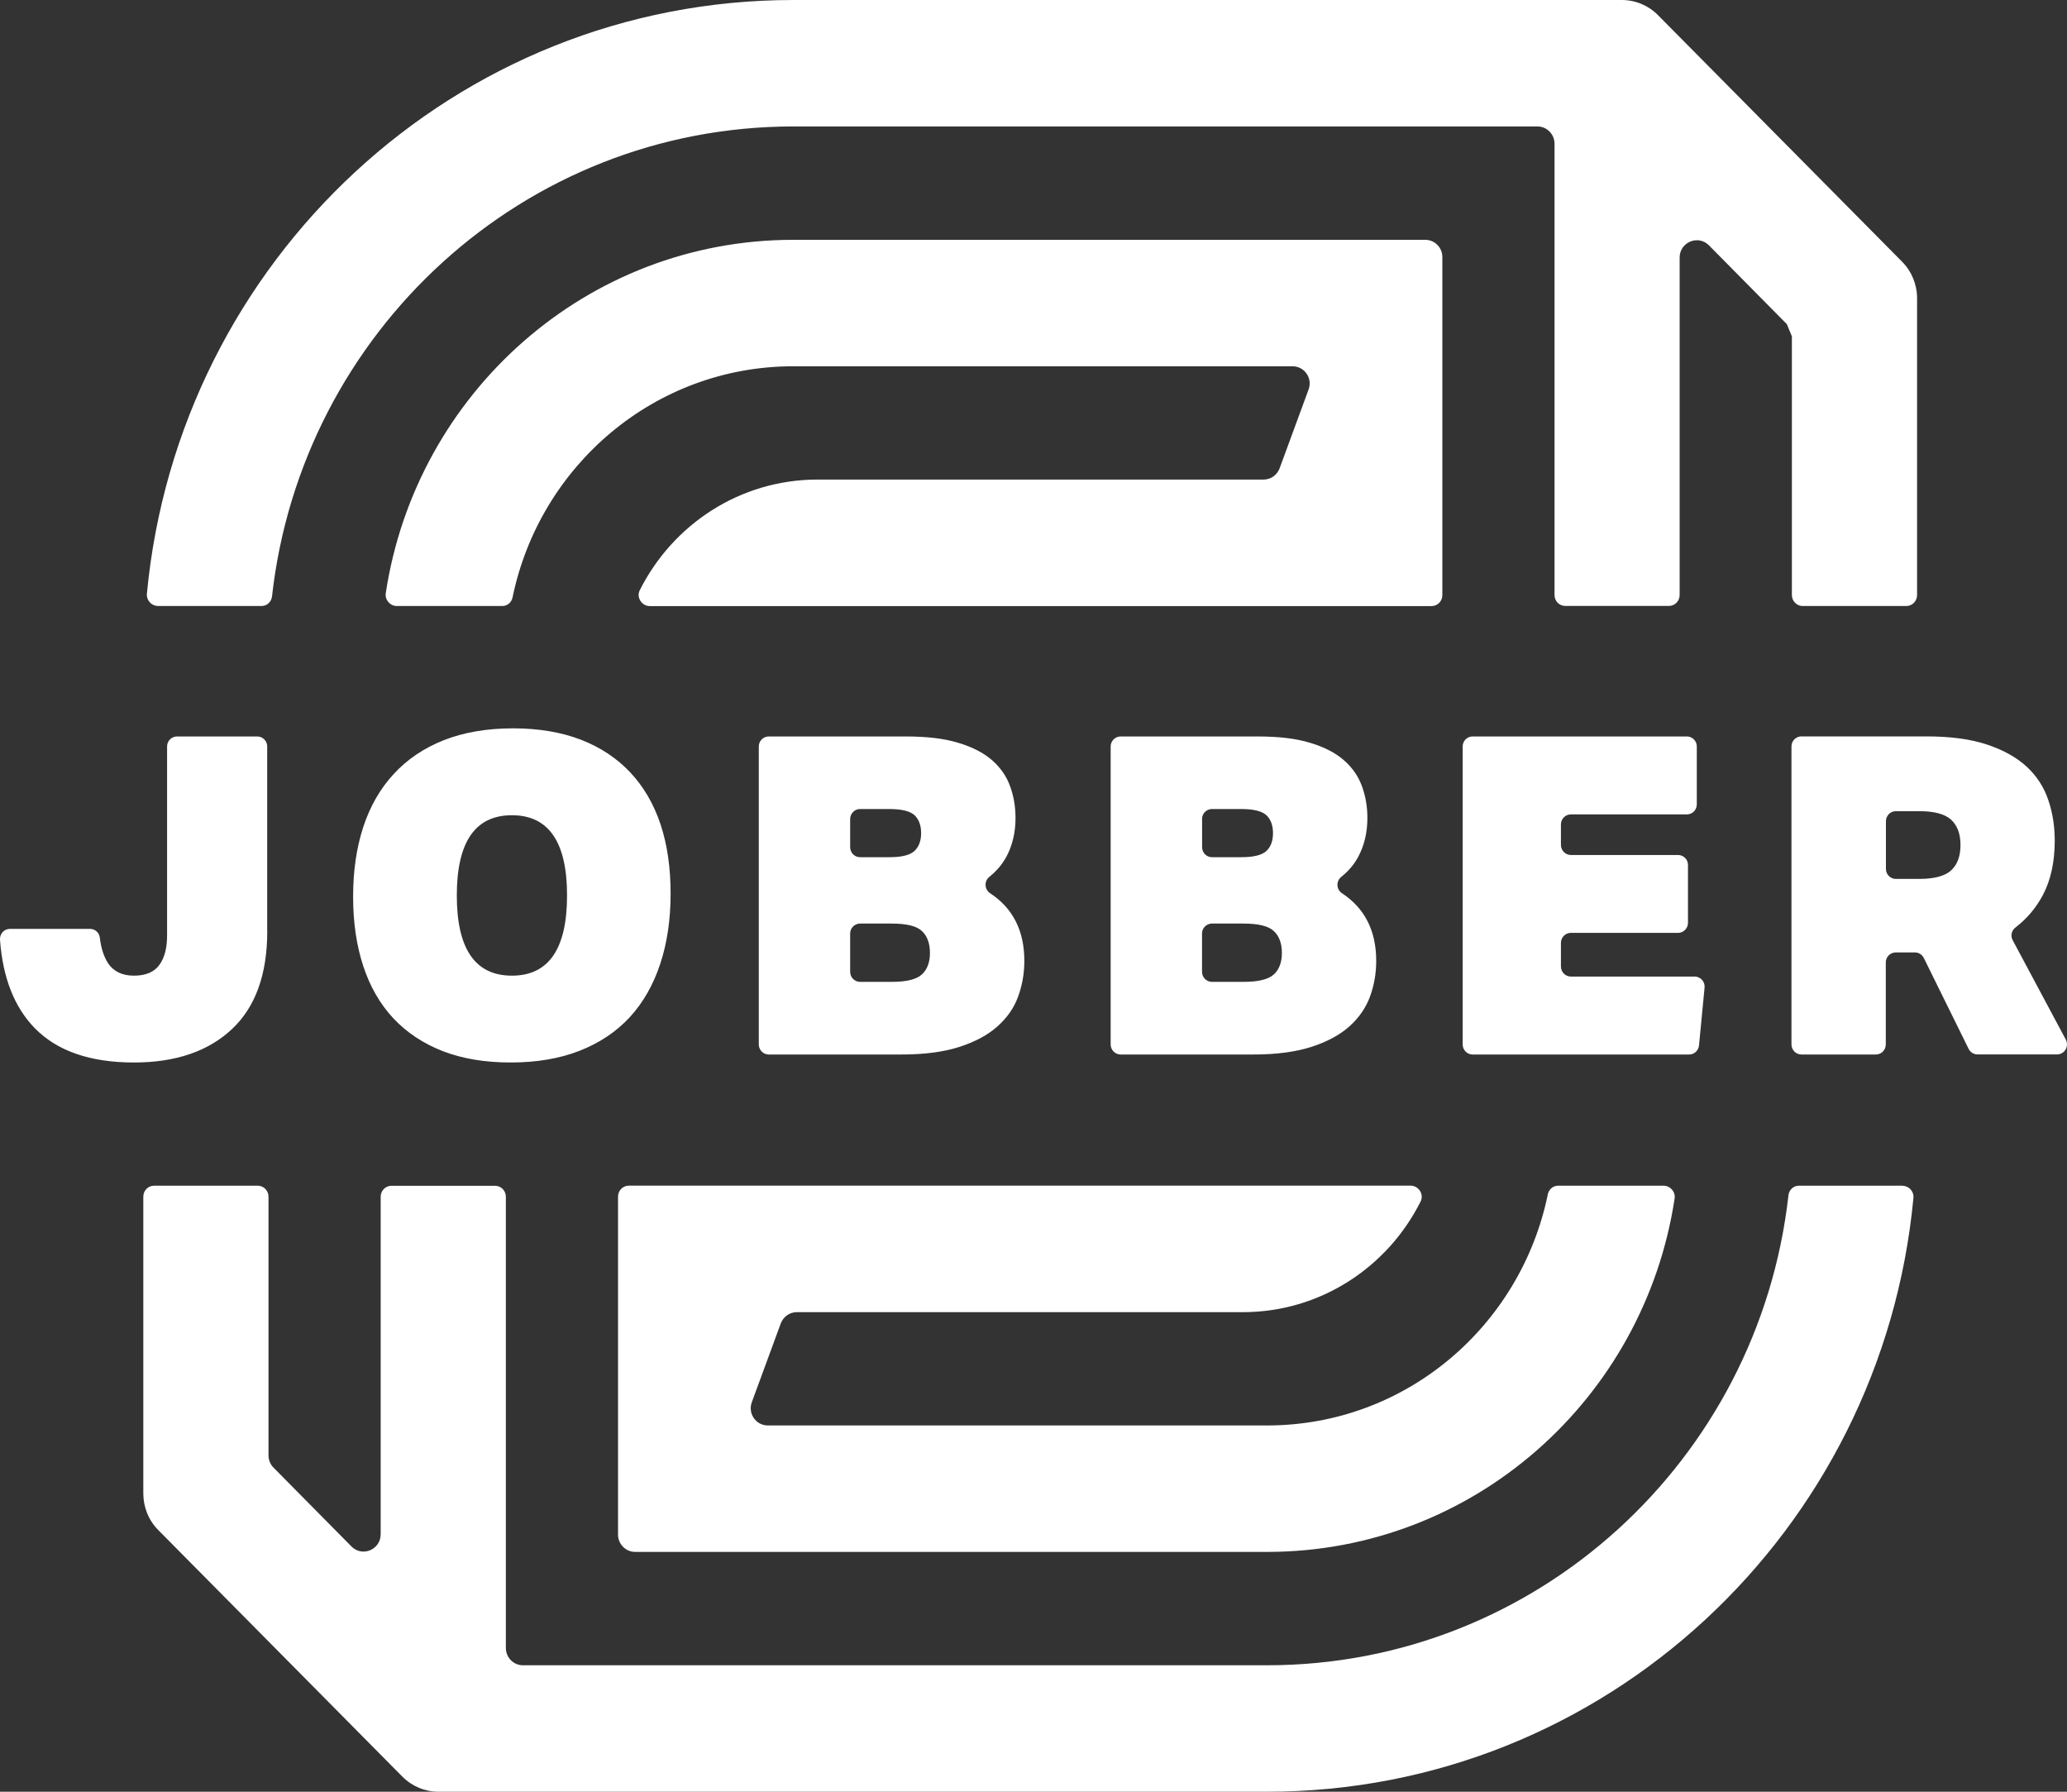 <svg width="30" height="26" viewBox="0 0 30 26" fill="none" xmlns="http://www.w3.org/2000/svg">
<rect x="0" y="0" width="30" height="26" fill="#333333" stroke="none"/>
<path fill-rule="evenodd" clip-rule="evenodd" d="M3.878 13.511V10.832C3.878 10.752 3.814 10.687 3.734 10.687H2.569C2.489 10.687 2.425 10.752 2.425 10.832V13.575C2.425 13.757 2.388 13.899 2.313 14.002C2.238 14.106 2.115 14.158 1.944 14.158C1.775 14.158 1.65 14.098 1.57 13.98C1.508 13.885 1.467 13.762 1.449 13.607C1.441 13.534 1.38 13.479 1.307 13.479H0.144C0.06 13.479 -0.006 13.551 0 13.637C0.04 14.189 0.209 14.617 0.505 14.92C0.829 15.252 1.309 15.418 1.945 15.418C2.547 15.418 3.02 15.257 3.364 14.936C3.707 14.616 3.879 14.14 3.879 13.511H3.878ZM5.125 13.013C5.125 13.388 5.175 13.725 5.273 14.021C5.371 14.319 5.517 14.571 5.71 14.778C5.905 14.985 6.144 15.143 6.428 15.254C6.712 15.363 7.039 15.418 7.41 15.418C7.79 15.418 8.125 15.361 8.415 15.247C8.705 15.133 8.947 14.97 9.142 14.759C9.335 14.548 9.483 14.29 9.583 13.985C9.683 13.683 9.733 13.343 9.733 12.968C9.733 12.593 9.685 12.258 9.587 11.962C9.488 11.667 9.343 11.417 9.148 11.209C8.954 11.003 8.715 10.844 8.431 10.734C8.147 10.625 7.819 10.569 7.449 10.569C7.069 10.569 6.734 10.626 6.444 10.74C6.154 10.854 5.91 11.019 5.714 11.232C5.517 11.445 5.37 11.702 5.272 12.002C5.174 12.301 5.125 12.638 5.125 13.013H5.125ZM7.43 11.83C7.963 11.83 8.23 12.218 8.23 12.994C8.23 13.77 7.963 14.158 7.43 14.158C6.897 14.158 6.63 13.77 6.63 12.994C6.63 12.218 6.897 11.83 7.43 11.83ZM14.605 12.435C14.694 12.27 14.739 12.081 14.739 11.869C14.739 11.71 14.714 11.558 14.662 11.414C14.612 11.27 14.524 11.143 14.404 11.036C14.282 10.928 14.119 10.843 13.915 10.781C13.71 10.717 13.454 10.687 13.148 10.687H11.157C11.078 10.687 11.013 10.752 11.013 10.832V15.156C11.013 15.236 11.078 15.302 11.157 15.302H13.09C13.422 15.302 13.701 15.264 13.927 15.191C14.152 15.118 14.336 15.02 14.476 14.895C14.617 14.769 14.718 14.625 14.777 14.461C14.837 14.296 14.867 14.125 14.867 13.944C14.867 13.506 14.701 13.178 14.369 12.961C14.288 12.906 14.282 12.789 14.357 12.726C14.463 12.641 14.546 12.544 14.604 12.435H14.605ZM12.339 11.886C12.339 11.805 12.404 11.74 12.482 11.74H12.909C13.087 11.74 13.209 11.77 13.274 11.83C13.337 11.891 13.369 11.977 13.369 12.089C13.369 12.201 13.337 12.287 13.273 12.348C13.209 12.409 13.087 12.439 12.908 12.439H12.483C12.403 12.439 12.339 12.374 12.339 12.293V11.886L12.339 11.886ZM13.382 14.138C13.306 14.212 13.157 14.248 12.941 14.248H12.483C12.404 14.248 12.339 14.183 12.339 14.102V13.546C12.339 13.467 12.404 13.402 12.483 13.402H12.941C13.159 13.402 13.306 13.438 13.382 13.512C13.459 13.585 13.497 13.691 13.497 13.829C13.497 13.962 13.459 14.066 13.382 14.139L13.382 14.138ZM19.712 12.435C19.801 12.27 19.846 12.081 19.846 11.869C19.846 11.71 19.821 11.558 19.769 11.414C19.717 11.27 19.632 11.143 19.51 11.036C19.389 10.928 19.226 10.843 19.021 10.781C18.817 10.717 18.561 10.687 18.254 10.687H16.264C16.185 10.687 16.12 10.752 16.12 10.832V15.156C16.12 15.236 16.185 15.302 16.264 15.302H18.197C18.529 15.302 18.808 15.264 19.035 15.191C19.26 15.118 19.443 15.02 19.584 14.895C19.724 14.769 19.824 14.625 19.884 14.461C19.944 14.296 19.974 14.125 19.974 13.944C19.974 13.506 19.807 13.178 19.476 12.961C19.395 12.906 19.389 12.789 19.465 12.726C19.571 12.641 19.654 12.544 19.712 12.435ZM17.446 11.886C17.446 11.805 17.511 11.74 17.59 11.74H18.015C18.195 11.74 18.316 11.77 18.381 11.83C18.444 11.891 18.476 11.977 18.476 12.089C18.476 12.201 18.445 12.287 18.381 12.348C18.316 12.409 18.195 12.439 18.015 12.439H17.59C17.511 12.439 17.447 12.374 17.447 12.293V11.886L17.446 11.886ZM18.49 14.138C18.412 14.212 18.265 14.248 18.047 14.248H17.59C17.511 14.248 17.446 14.183 17.446 14.102V13.546C17.446 13.467 17.511 13.402 17.59 13.402H18.047C18.265 13.402 18.412 13.438 18.489 13.512C18.567 13.585 18.605 13.691 18.605 13.829C18.605 13.962 18.567 14.066 18.49 14.139V14.138ZM24.659 15.17L24.74 14.329C24.747 14.245 24.681 14.171 24.596 14.171H22.799C22.72 14.171 22.655 14.106 22.655 14.025V13.683C22.655 13.602 22.72 13.537 22.799 13.537H24.355C24.434 13.537 24.499 13.472 24.499 13.391V12.551C24.499 12.471 24.434 12.407 24.355 12.407H22.799C22.72 12.407 22.655 12.341 22.655 12.261V11.963C22.655 11.883 22.72 11.818 22.799 11.818H24.483C24.563 11.818 24.627 11.754 24.627 11.672V10.832C24.627 10.752 24.563 10.687 24.483 10.687H21.372C21.293 10.687 21.229 10.752 21.229 10.832V15.156C21.229 15.236 21.293 15.302 21.372 15.302H24.516C24.59 15.302 24.652 15.245 24.659 15.17ZM29.984 15.088L29.212 13.644C29.178 13.581 29.194 13.503 29.251 13.46C29.416 13.333 29.548 13.178 29.647 12.994C29.764 12.775 29.822 12.509 29.822 12.199C29.822 11.992 29.792 11.796 29.729 11.611C29.667 11.425 29.564 11.265 29.419 11.129C29.272 10.993 29.081 10.885 28.844 10.806C28.607 10.726 28.312 10.686 27.962 10.686H26.145C26.066 10.686 26.001 10.751 26.001 10.831V15.156C26.001 15.236 26.066 15.302 26.145 15.302H27.226C27.306 15.302 27.37 15.236 27.37 15.156V13.966C27.37 13.886 27.435 13.821 27.514 13.821H27.794C27.848 13.821 27.898 13.853 27.922 13.902L28.572 15.22C28.597 15.27 28.647 15.301 28.701 15.301H29.856C29.965 15.301 30.034 15.183 29.982 15.085L29.984 15.088ZM28.317 12.632C28.226 12.713 28.072 12.754 27.856 12.754H27.516C27.436 12.754 27.372 12.69 27.372 12.608V11.917C27.372 11.837 27.436 11.771 27.516 11.771H27.856C28.072 11.771 28.226 11.812 28.317 11.894C28.408 11.977 28.454 12.099 28.454 12.262C28.454 12.427 28.408 12.549 28.317 12.631V12.632ZM9.218 22.52H18.39C21.387 22.52 23.865 20.296 24.305 17.392C24.32 17.296 24.243 17.206 24.145 17.206H22.614C22.541 17.206 22.48 17.258 22.465 17.33C22.072 19.244 20.402 20.685 18.39 20.685H11.144C10.971 20.685 10.851 20.511 10.912 20.347L11.332 19.204C11.37 19.105 11.462 19.041 11.566 19.041H18.038C19.167 19.041 20.142 18.386 20.619 17.434C20.671 17.33 20.588 17.205 20.474 17.205H9.127C9.04 17.205 8.97 17.276 8.97 17.364V22.269C8.97 22.407 9.082 22.52 9.219 22.52L9.218 22.52ZM20.934 8.635V3.73C20.934 3.592 20.823 3.48 20.686 3.48H11.515C8.517 3.48 6.039 5.704 5.599 8.607C5.584 8.704 5.662 8.794 5.759 8.794H7.29C7.364 8.794 7.424 8.741 7.439 8.67C7.833 6.756 9.503 5.315 11.514 5.315H18.76C18.933 5.315 19.054 5.489 18.992 5.653L18.572 6.796C18.535 6.895 18.443 6.959 18.339 6.959H11.866C10.737 6.959 9.762 7.614 9.285 8.566C9.233 8.67 9.316 8.795 9.43 8.795H20.777C20.864 8.795 20.934 8.724 20.934 8.636L20.934 8.635ZM27.612 17.206H26.108C26.029 17.206 25.966 17.266 25.957 17.346C25.527 21.182 22.304 24.165 18.39 24.165H7.59C7.452 24.165 7.342 24.052 7.342 23.914V17.366C7.342 17.278 7.272 17.207 7.185 17.207H5.682C5.595 17.207 5.525 17.278 5.525 17.366V22.264C5.525 22.487 5.258 22.599 5.102 22.442L3.969 21.296C3.923 21.25 3.897 21.185 3.897 21.119V17.365C3.897 17.277 3.827 17.206 3.74 17.206H2.236C2.149 17.206 2.08 17.277 2.08 17.365V21.671C2.08 21.871 2.157 22.062 2.297 22.203L5.839 25.78C5.978 25.921 6.167 26 6.365 26H18.39C23.294 26 27.316 22.217 27.771 17.384C27.781 17.289 27.705 17.207 27.611 17.207L27.612 17.206ZM2.293 8.794H3.796C3.875 8.794 3.939 8.734 3.948 8.654C4.377 4.818 7.6 1.835 11.515 1.835H22.315C22.451 1.835 22.562 1.948 22.562 2.086V8.635C22.562 8.722 22.631 8.793 22.719 8.793H24.222C24.308 8.793 24.378 8.722 24.378 8.635V3.737C24.378 3.514 24.647 3.402 24.803 3.56L25.934 4.704L26.007 4.881V8.635C26.007 8.723 26.078 8.794 26.164 8.794H27.667C27.755 8.794 27.824 8.723 27.824 8.635V4.328C27.824 4.129 27.746 3.938 27.606 3.797L24.064 0.22C23.925 0.079 23.736 0 23.538 0H11.515C6.609 0 2.588 3.783 2.132 8.616C2.123 8.711 2.199 8.793 2.292 8.793L2.293 8.794Z" fill="white"/>
</svg>
